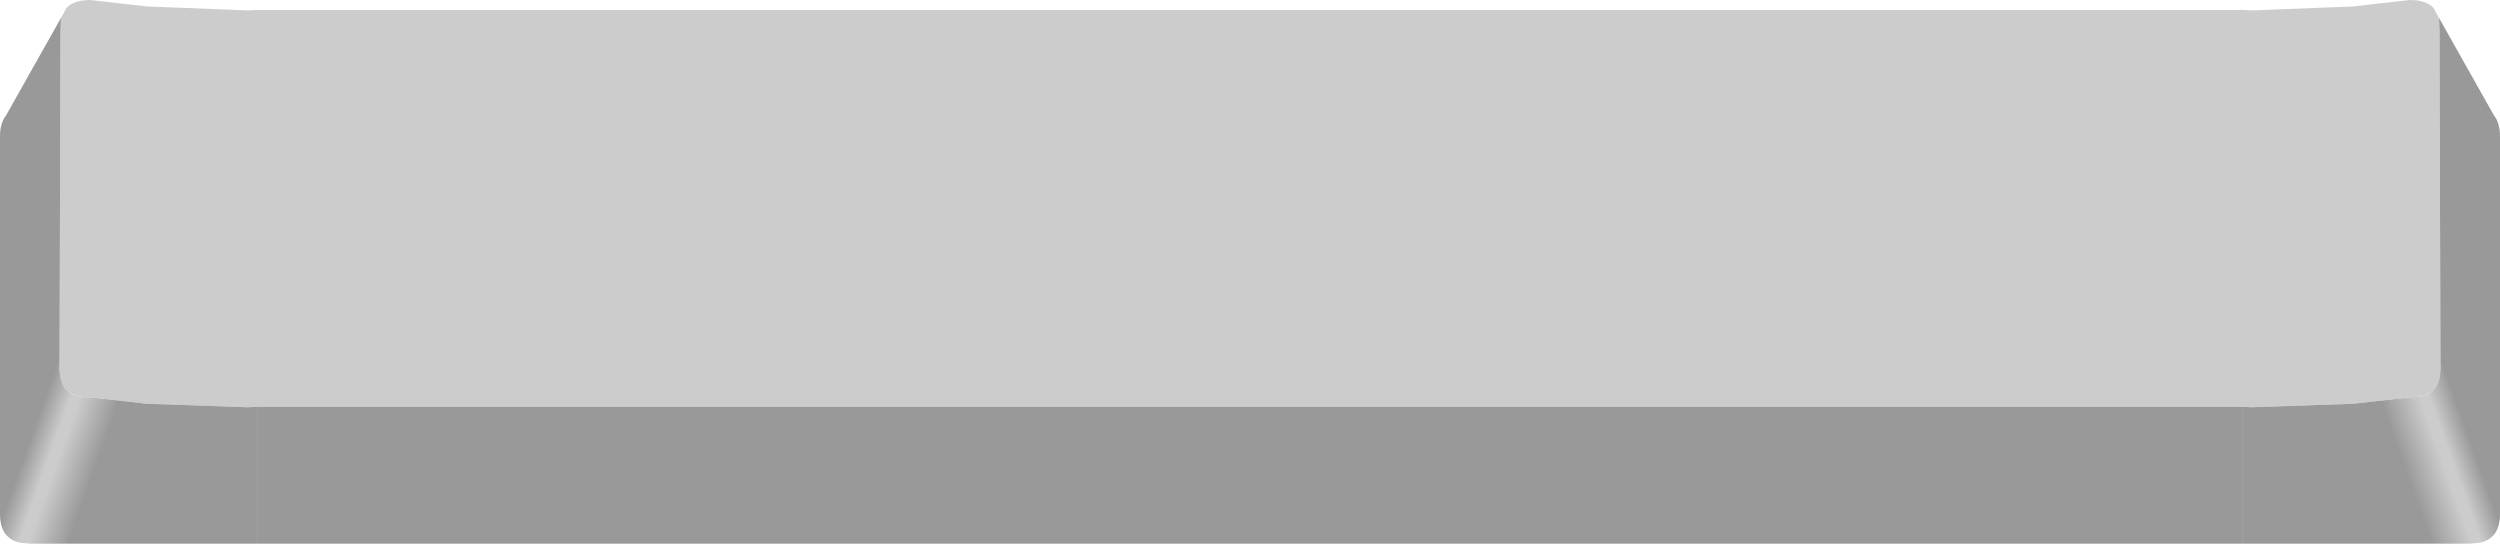<?xml version="1.0" encoding="UTF-8" standalone="no"?>
<svg xmlns:ffdec="https://www.free-decompiler.com/flash" xmlns:xlink="http://www.w3.org/1999/xlink" ffdec:objectType="frame" height="54.8px" width="252.0px" xmlns="http://www.w3.org/2000/svg">
  <g transform="matrix(1.0, 0.0, 0.0, 1.0, 126.0, 0.0)">
    <use ffdec:characterId="107" height="54.8" transform="matrix(1.0, 0.0, 0.0, 1.0, -126.0, 0.0)" width="252.0" xlink:href="#shape0"/>
  </g>
  <defs>
    <g id="shape0" transform="matrix(1.0, 0.0, 0.0, 1.0, 126.0, 0.0)">
      <path d="M119.85 1.8 L119.9 3.0 120.0 37.05 Q120.0 38.55 119.3 39.3 118.55 40.05 116.9 40.05 L111.2 40.7 101.0 41.05 100.0 41.0 -100.0 41.0 -101.0 41.05 -111.2 40.7 -116.9 40.05 Q-118.55 40.05 -119.3 39.3 -120.0 38.55 -120.0 37.05 L-119.9 3.0 -119.85 1.8 -119.3 0.8 Q-118.55 0.0 -116.9 0.0 L-111.2 0.65 -101.0 1.05 -100.0 1.0 100.0 1.0 101.0 1.05 111.2 0.65 116.9 0.0 Q118.55 0.0 119.3 0.8 L119.85 1.8" fill="#cccccc" fill-rule="evenodd" stroke="none"/>
      <path d="M119.85 1.8 L125.4 11.65 Q126.0 12.4 126.0 13.75 L126.0 49.8 126.0 51.8 Q126.0 54.25 124.0 54.7 L123.0 54.8 100.0 54.8 100.0 41.0 101.0 41.05 111.2 40.7 116.9 40.05 Q118.55 40.05 119.3 39.3 120.0 38.55 120.0 37.05 L119.9 3.0 119.85 1.8" fill="url(#gradient0)" fill-rule="evenodd" stroke="none"/>
      <path d="M-100.0 54.8 L-123.0 54.8 -124.0 54.7 Q-126.0 54.25 -126.0 51.8 L-126.0 49.8 -126.0 13.75 Q-126.0 12.4 -125.4 11.65 L-119.85 1.8 -119.9 3.0 -120.0 37.05 Q-120.0 38.55 -119.3 39.3 -118.55 40.05 -116.9 40.05 L-111.2 40.7 -101.0 41.05 -100.0 41.0 -100.0 54.8" fill="url(#gradient1)" fill-rule="evenodd" stroke="none"/>
      <path d="M100.0 41.0 L100.0 54.8 -100.0 54.8 -100.0 41.0 100.0 41.0" fill="#999999" fill-rule="evenodd" stroke="none"/>
    </g>
    <linearGradient gradientTransform="matrix(0.013, -0.004, 0.005, 0.014, 136.4, 70.1)" gradientUnits="userSpaceOnUse" id="gradient0" spreadMethod="pad" x1="-819.2" x2="819.2">
      <stop offset="0.0" stop-color="#999999"/>
      <stop offset="0.173" stop-color="#cccccc"/>
      <stop offset="0.212" stop-color="#cccccc"/>
      <stop offset="0.322" stop-color="#999999"/>
    </linearGradient>
    <linearGradient gradientTransform="matrix(-0.013, -0.004, -0.005, 0.014, -136.4, 70.1)" gradientUnits="userSpaceOnUse" id="gradient1" spreadMethod="pad" x1="-819.2" x2="819.2">
      <stop offset="0.0" stop-color="#999999"/>
      <stop offset="0.173" stop-color="#cccccc"/>
      <stop offset="0.212" stop-color="#cccccc"/>
      <stop offset="0.322" stop-color="#999999"/>
    </linearGradient>
  </defs>
</svg>
